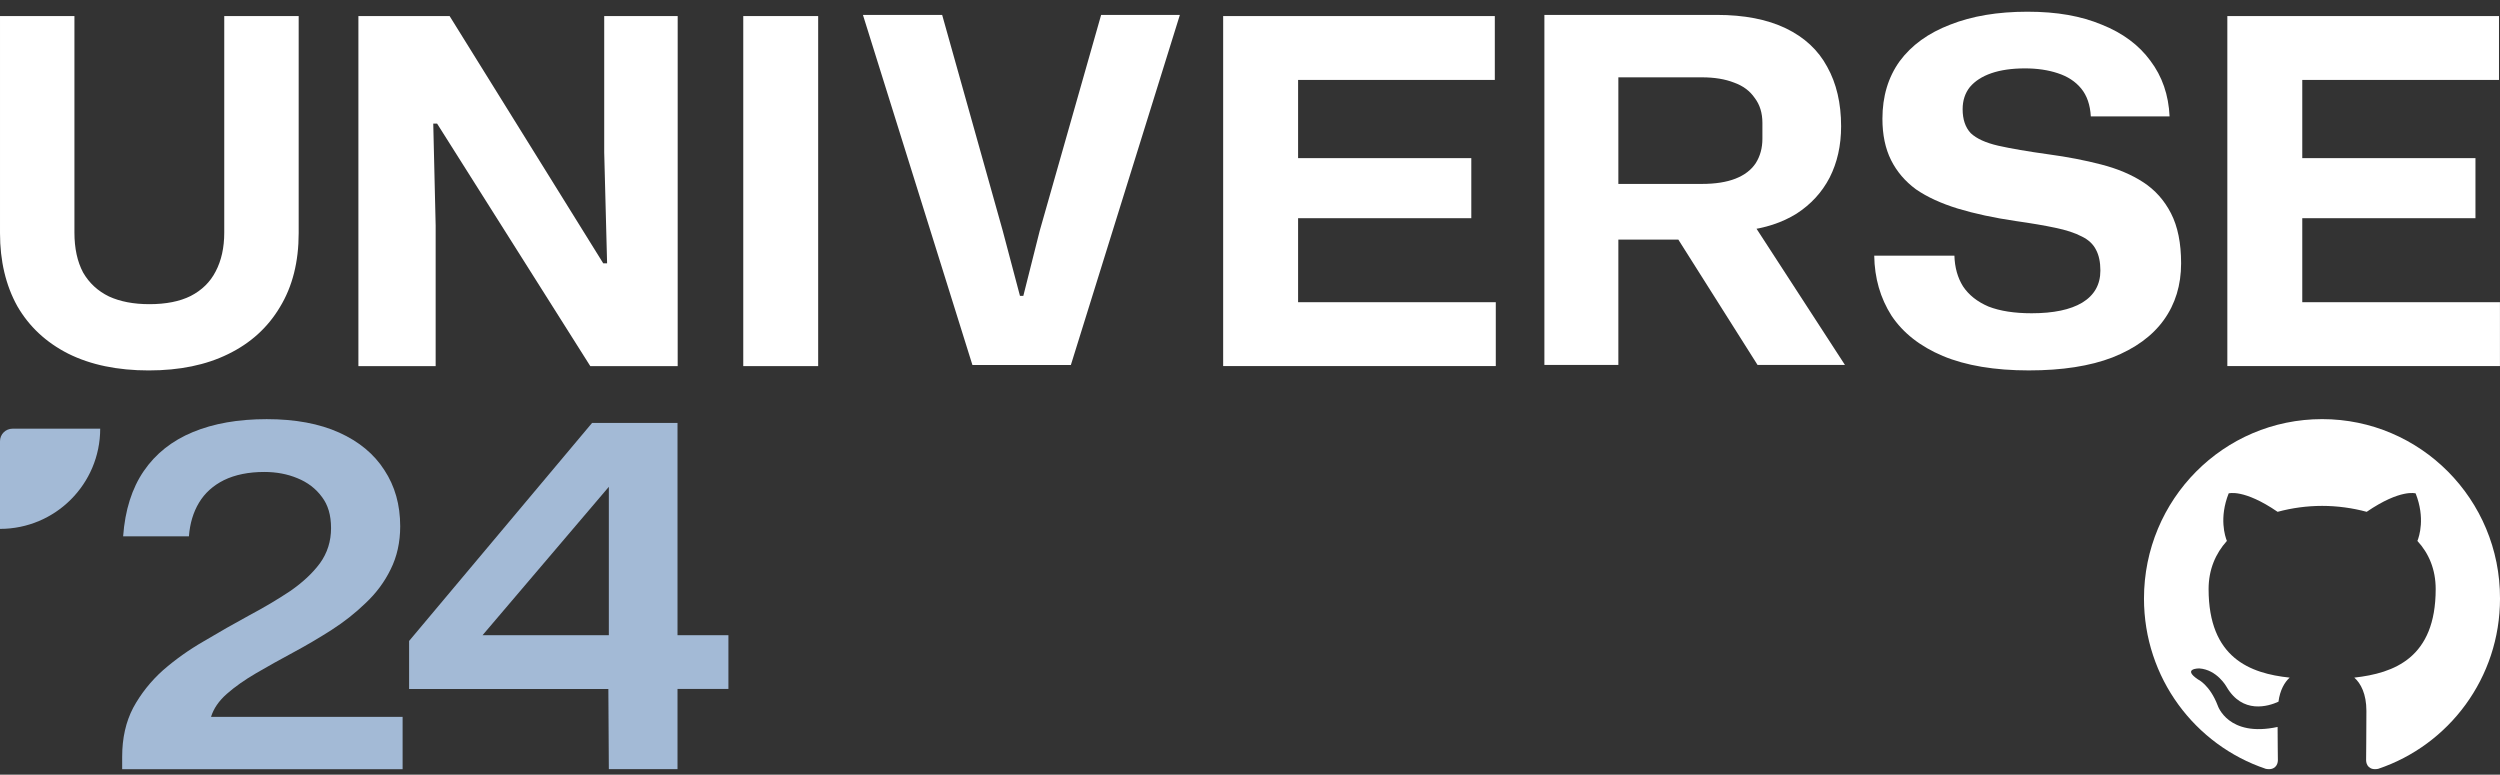<svg fill="none" height="66" viewBox="0 0 213 66" width="213" xmlns="http://www.w3.org/2000/svg"><rect x="0" y="0" width="213" height="66" fill="#333333" stroke="none"/><path d="m51.873 65.533-.041-6.832h-16.977v-4.091l15.587-18.574h7.282v18.082h4.337v4.581h-4.337v6.832h-5.849zm-10.759-11.415h10.759v-12.642z" fill="#bfdcff" fill-opacity=".8"/><path d="m10.409 65.533v-1.064c0-1.581.313-2.973.942-4.172.655-1.201 1.501-2.264 2.536-3.191 1.064-.927 2.236-1.76 3.518-2.495 1.281-.763 2.549-1.486 3.804-2.168 1.281-.681 2.454-1.377 3.518-2.086 1.064-.736 1.91-1.527 2.536-2.373.627-.872.942-1.868.942-2.986 0-1.118-.259-1.977-.777-2.658-.518-.709-1.214-1.242-2.086-1.596-.846-.354-1.786-.533-2.823-.533-1.336 0-2.482.233-3.437.696-.927.463-1.636 1.105-2.127 1.923-.491.818-.777 1.773-.859 2.864h-5.605c.163-2.236.75-4.091 1.76-5.564 1.009-1.473 2.4-2.578 4.172-3.313 1.773-.737 3.872-1.105 6.3-1.105 2.427 0 4.487.383 6.177 1.146s2.973 1.827 3.846 3.191c.9 1.364 1.351 2.958 1.351 4.786 0 1.364-.272 2.591-.818 3.682-.518 1.064-1.227 2.018-2.127 2.864-.872.846-1.84 1.609-2.904 2.291-1.064.681-2.155 1.323-3.273 1.923s-2.169 1.186-3.15 1.76c-.981.572-1.814 1.159-2.495 1.76-.683.6-1.131 1.255-1.351 1.964h16.323v4.459h-23.89z" fill="#bfdcff" fill-opacity=".8"/><path d="m0 37.591c0-.589.478-1.067 1.067-1.067h7.47c0 4.715-3.823 8.537-8.537 8.537z" fill="#bfdcff" fill-opacity=".8"/><g fill="#fff"><path d="m82.85 31.098-9.327-29.824h6.75l5.155 18.369 1.473 5.564h.287l1.39-5.523 5.237-18.41h6.709l-9.286 29.824z"/><path d="m189.769 31.193v-29.824h23.145v5.44h-18.153l1.392-1.351v9.368l-1.392-1.351h16.148v5.114h-16.148l1.392-1.351v9.86l-1.392-1.351h18.235v5.44h-23.227z"/><path d="m172.858 31.559c-2.919 0-5.359-.409-7.323-1.227-1.938-.818-3.396-1.964-4.379-3.437-.955-1.501-1.444-3.204-1.472-5.114h6.832c.028 1.009.273 1.882.735 2.619.492.737 1.214 1.309 2.169 1.718.983.383 2.209.572 3.682.572 1.855 0 3.287-.3 4.296-.9 1.036-.627 1.555-1.54 1.555-2.741 0-.709-.122-1.296-.368-1.76-.245-.491-.654-.872-1.227-1.146-.573-.3-1.322-.546-2.249-.737-.9-.191-2.018-.383-3.354-.572-1.855-.272-3.506-.627-4.951-1.064-1.418-.437-2.605-.981-3.558-1.636-.929-.683-1.638-1.514-2.128-2.495-.489-.981-.735-2.155-.735-3.518 0-1.91.491-3.546 1.472-4.909 1.01-1.364 2.441-2.399 4.296-3.109 1.855-.737 4.05-1.105 6.587-1.105 2.536 0 4.568.368 6.34 1.105 1.773.709 3.152 1.732 4.133 3.069 1.009 1.336 1.555 2.919 1.638 4.746h-6.711c-.054-.981-.328-1.773-.818-2.373-.491-.6-1.159-1.036-2.003-1.309-.82-.272-1.747-.409-2.782-.409-1.118 0-2.073.137-2.865.409-.79.272-1.405.668-1.84 1.186-.409.518-.613 1.146-.613 1.882 0 .872.232 1.555.695 2.045.49.463 1.269.818 2.332 1.064 1.09.246 2.523.491 4.296.737 1.61.218 3.095.505 4.459.859 1.392.354 2.591.859 3.6 1.514s1.801 1.54 2.373 2.658c.574 1.118.859 2.536.859 4.255 0 1.855-.491 3.463-1.472 4.827s-2.441 2.427-4.377 3.191c-1.91.736-4.283 1.105-7.119 1.105z"/><path d="m104.213 31.193v-29.824h23.145v5.44h-18.153l1.392-1.351v9.368l-1.392-1.351h16.15v5.114h-16.15l1.392-1.351v9.86l-1.392-1.351h18.236v5.44h-23.226z"/><path d="m63.326 31.193v-29.824h6.382v29.824z"/><path d="m30.536 31.193v-29.824h7.772l13.09 21.069h.327l-.246-9.451v-11.618h6.26v29.824h-7.446l-13.051-20.66h-.328l.204 8.672v11.987h-6.586z"/><path d="m12.681 31.561c-2.673 0-4.964-.477-6.873-1.431-1.882-.955-3.328-2.304-4.337-4.05-.98-1.773-1.471-3.846-1.471-6.219v-18.491h6.341v18.45c0 1.336.246 2.469.737 3.395.518.9 1.255 1.581 2.21 2.045.955.437 2.099.655 3.437.655 1.418 0 2.591-.233 3.518-.696.955-.491 1.664-1.186 2.127-2.086.491-.927.736-2.032.736-3.313v-18.45h6.341v18.491c0 2.454-.531 4.555-1.595 6.3-1.036 1.745-2.51 3.082-4.418 4.009-1.882.927-4.133 1.39-6.75 1.39z"/><path d="m131.582 31.094v-29.824h14.686c2.345 0 4.309.383 5.891 1.146 1.581.764 2.755 1.855 3.517 3.273.792 1.418 1.186 3.109 1.186 5.073 0 1.636-.327 3.095-.981 4.377-.655 1.255-1.595 2.277-2.822 3.069-1.227.763-2.686 1.242-4.378 1.431l.409-1.022 8.1 12.477h-7.446l-6.749-10.678h-5.645v-4.746h7.65c1.146 0 2.101-.15 2.865-.45.763-.3 1.335-.737 1.718-1.309.382-.6.574-1.296.574-2.086v-1.351c0-.846-.218-1.555-.655-2.127-.409-.6-.996-1.036-1.76-1.309-.763-.3-1.677-.45-2.74-.45h-8.223l1.105-1.105v25.61h-6.299z"/><path clip-rule="evenodd" d="m197.843 35.709c-8.392 0-15.176 6.834-15.176 15.29 0 6.758 4.347 12.48 10.378 14.505.753.152 1.03-.328 1.03-.734 0-.354-.024-1.57-.024-2.835-4.222.912-5.101-1.822-5.101-1.822-.678-1.773-1.684-2.228-1.684-2.228-1.382-.937.101-.937.101-.937 1.532.101 2.337 1.57 2.337 1.57 1.357 2.329 3.542 1.671 4.422 1.265.126-.988.528-1.671.955-2.05-3.367-.354-6.909-1.671-6.909-7.545 0-1.671.602-3.038 1.558-4.101-.15-.379-.678-1.949.152-4.05 0 0 1.281-.406 4.17 1.57 1.237-.335 2.513-.505 3.795-.506 1.281 0 2.587.178 3.794.506 2.889-1.974 4.171-1.57 4.171-1.57.829 2.101.302 3.671.15 4.05.979 1.064 1.558 2.431 1.558 4.101 0 5.872-3.542 7.164-6.934 7.545.552.482 1.031 1.392 1.031 2.835 0 2.05-.025 3.696-.025 4.202 0 .406.277.886 1.03.734 6.031-2.025 10.378-7.746 10.378-14.505.025-8.455-6.784-15.29-15.152-15.29z" fill-rule="evenodd"/></g></svg>